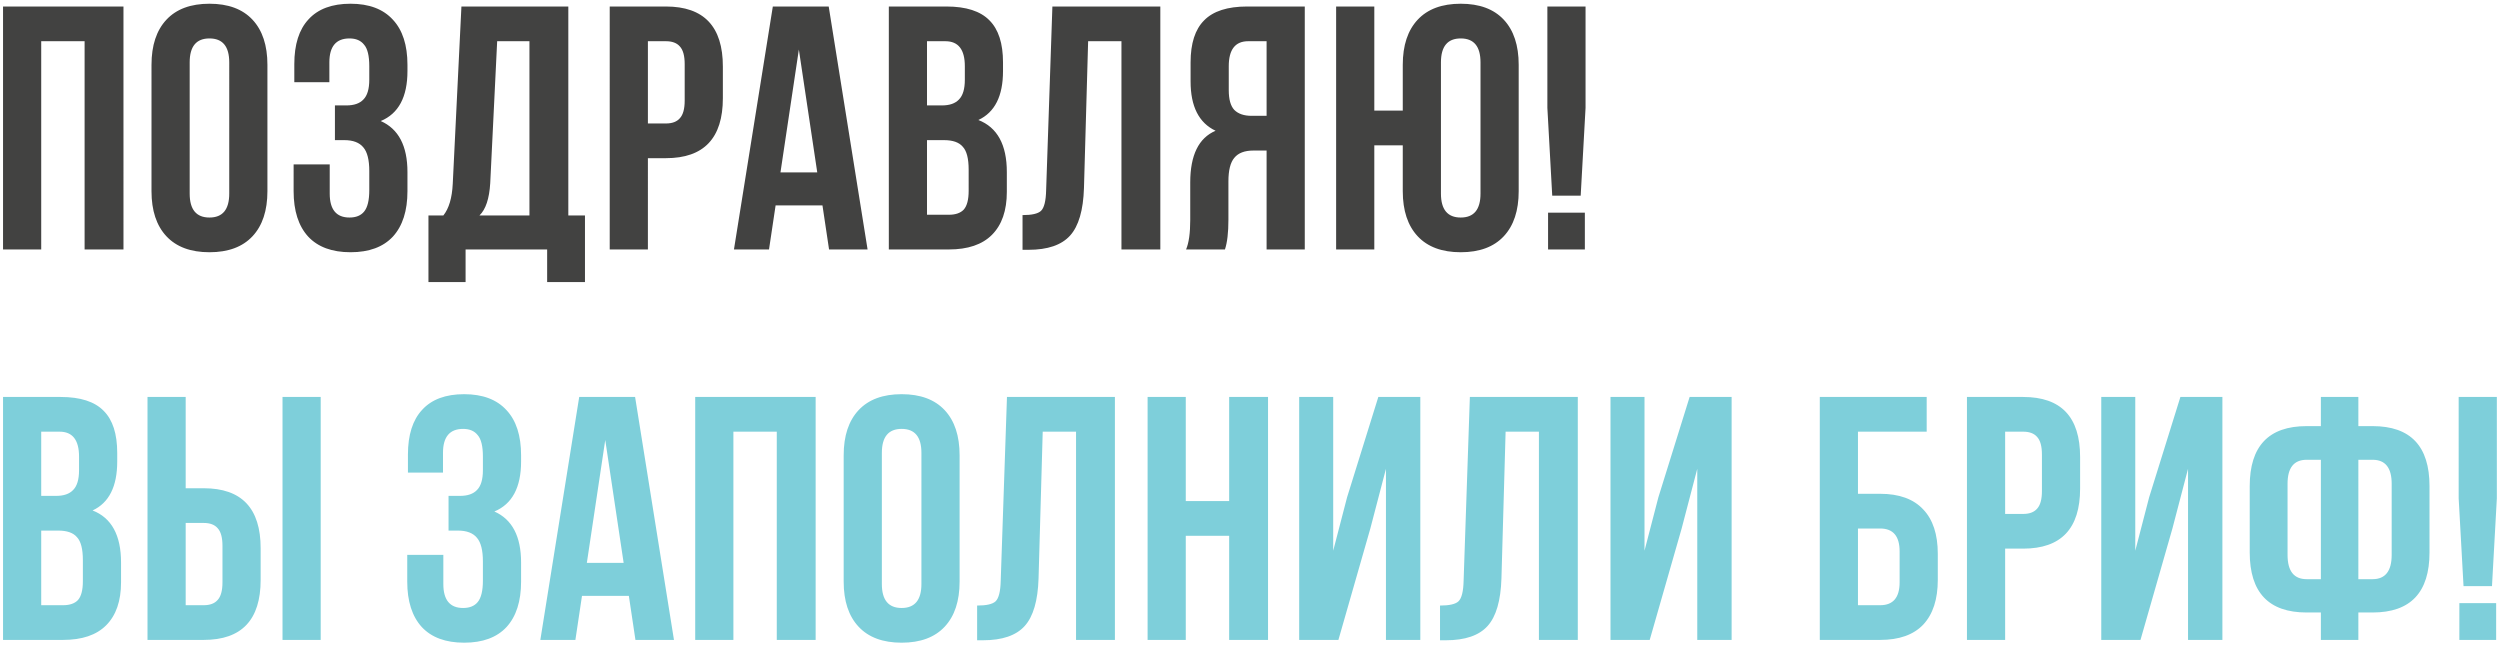 <svg width="461" height="119" fill="none" xmlns="http://www.w3.org/2000/svg"><path d="M7.6 7.6V46H.56V1.2h22.208V46H15.6V7.6h-8zm27.377 3.904v24.192c0 2.944 1.216 4.416 3.648 4.416 2.431 0 3.648-1.472 3.648-4.416V11.504c0-2.944-1.217-4.416-3.649-4.416-2.431 0-3.648 1.472-3.648 4.416zm-7.04 23.744V11.952c0-3.584.917-6.357 2.752-8.32 1.834-1.963 4.48-2.944 7.935-2.944 3.456 0 6.102.981 7.936 2.944 1.835 1.963 2.752 4.736 2.752 8.32v23.296c0 3.584-.917 6.357-2.752 8.32-1.834 1.963-4.48 2.944-7.936 2.944-3.456 0-6.1-.981-7.936-2.944-1.834-1.963-2.752-4.736-2.752-8.32zm40.159-20.544v-2.496c0-1.92-.32-3.243-.96-3.968-.598-.768-1.494-1.152-2.688-1.152-2.475 0-3.712 1.472-3.712 4.416v3.648h-6.464v-3.328c0-3.627.874-6.379 2.623-8.256 1.75-1.92 4.331-2.88 7.744-2.88 3.414 0 6.017.981 7.809 2.944 1.792 1.92 2.688 4.693 2.688 8.32v1.152c0 4.779-1.643 7.85-4.928 9.216 3.285 1.45 4.927 4.587 4.927 9.408v3.52c0 3.627-.895 6.421-2.688 8.384-1.791 1.92-4.394 2.88-7.808 2.88-3.413 0-6.015-.96-7.807-2.88-1.793-1.963-2.688-4.757-2.688-8.384V30.32H60.8v5.376c0 2.944 1.216 4.416 3.648 4.416 1.194 0 2.09-.363 2.688-1.088.64-.768.96-2.09.96-3.968v-3.52c0-2.048-.363-3.499-1.089-4.352-.725-.896-1.898-1.344-3.52-1.344H61.76v-6.4h2.111c1.408 0 2.454-.363 3.136-1.088.726-.725 1.088-1.941 1.088-3.648zm39.774 37.312h-6.976V46h-15.04v6.016h-6.847V39.728h2.751c1.025-1.28 1.6-3.221 1.729-5.824l1.6-32.704h19.712v38.528h3.071v12.288zM91.678 7.6l-1.28 26.176c-.17 2.859-.831 4.843-1.983 5.952h9.215V7.6h-5.95zM122.8 1.2c6.998 0 10.496 3.69 10.496 11.072v5.824c0 7.381-3.498 11.072-10.496 11.072h-3.328V46h-7.04V1.2H122.8zm0 6.4h-3.328v15.168h3.328c1.152 0 2.006-.32 2.56-.96.598-.64.896-1.728.896-3.264v-6.72c0-1.536-.298-2.624-.896-3.264-.554-.64-1.408-.96-2.56-.96zm30.013-6.4l7.168 44.8h-7.104l-1.216-8.128h-8.64L141.805 46h-6.464l7.168-44.8h10.304zm-5.504 7.936l-3.392 22.656h6.784l-3.392-22.656zM174.524 1.2c3.627 0 6.272.853 7.936 2.56 1.664 1.664 2.496 4.245 2.496 7.744v1.6c0 4.608-1.515 7.616-4.544 9.024 3.499 1.365 5.248 4.565 5.248 9.6v3.648c0 3.456-.917 6.101-2.752 7.936-1.792 1.792-4.437 2.688-7.936 2.688H163.9V1.2h10.624zm-.448 24.64h-3.136V39.6h4.032c1.237 0 2.155-.32 2.752-.96.597-.683.896-1.835.896-3.456V31.28c0-2.048-.363-3.456-1.088-4.224-.683-.81-1.835-1.216-3.456-1.216zm.256-18.24h-3.392v11.84h2.752c1.408 0 2.453-.363 3.136-1.088.725-.725 1.088-1.941 1.088-3.648v-2.496c0-3.072-1.195-4.608-3.584-4.608zm14.224 38.464v-6.4c1.707 0 2.837-.256 3.392-.768.597-.555.917-1.835.96-3.84L194.06 1.2h19.904V46h-7.168V7.6h-6.144l-.768 27.072c-.128 4.096-.981 7.019-2.56 8.768-1.579 1.75-4.139 2.624-7.68 2.624h-1.088zM225.88 46h-7.168c.512-1.195.768-3.008.768-5.44v-6.912c0-5.035 1.558-8.213 4.672-9.536-3.072-1.45-4.608-4.48-4.608-9.088v-3.52c0-3.499.832-6.08 2.496-7.744 1.664-1.707 4.31-2.56 7.936-2.56H240.6V46h-7.04V27.76h-2.432c-1.621 0-2.794.448-3.52 1.344-.725.853-1.088 2.304-1.088 4.352v7.04c0 2.39-.213 4.224-.64 5.504zm7.68-38.4h-3.392c-2.389 0-3.584 1.536-3.584 4.608v4.416c0 1.707.342 2.923 1.024 3.648.726.725 1.792 1.088 3.2 1.088h2.752V7.6zm25.11 27.648V26.8h-5.248V46h-7.04V1.2h7.04v19.2h5.248v-8.448c0-3.584.918-6.357 2.752-8.32 1.835-1.963 4.48-2.944 7.936-2.944 3.456 0 6.102.981 7.936 2.944 1.835 1.963 2.752 4.736 2.752 8.32v23.296c0 3.584-.917 6.357-2.752 8.32-1.834 1.963-4.48 2.944-7.936 2.944-3.456 0-6.101-.981-7.936-2.944-1.834-1.963-2.752-4.736-2.752-8.32zm7.04-23.744v24.192c0 2.944 1.216 4.416 3.648 4.416 2.432 0 3.648-1.472 3.648-4.416V11.504c0-2.944-1.216-4.416-3.648-4.416-2.432 0-3.648 1.472-3.648 4.416zm25.769 24.576h-5.248l-.896-16.192V1.2h7.04v18.688l-.896 16.192zm-6.016 3.136h6.784V46h-6.784v-6.784z" fill="#424241"/><path d="M11.184 73.2c3.627 0 6.272.853 7.936 2.56 1.664 1.664 2.496 4.245 2.496 7.744v1.6c0 4.608-1.515 7.616-4.544 9.024 3.499 1.365 5.248 4.565 5.248 9.6v3.648c0 3.456-.917 6.101-2.752 7.936-1.792 1.792-4.437 2.688-7.936 2.688H.56V73.2h10.624zm-.448 24.64H7.6v13.76h4.032c1.237 0 2.155-.32 2.752-.96.597-.683.896-1.835.896-3.456v-3.904c0-2.048-.363-3.456-1.088-4.224-.683-.81-1.835-1.216-3.456-1.216zm.256-18.24H7.6v11.84h2.752c1.408 0 2.453-.363 3.136-1.088.725-.725 1.088-1.941 1.088-3.648v-2.496c0-3.072-1.195-4.608-3.584-4.608zM37.568 118H27.2V73.2h7.04v16.832h3.328c6.997 0 10.496 3.69 10.496 11.072v5.824c0 7.381-3.499 11.072-10.496 11.072zm-3.328-6.4h3.328c1.152 0 2.005-.32 2.56-.96.597-.64.896-1.728.896-3.264v-6.72c0-1.536-.299-2.624-.896-3.264-.555-.64-1.408-.96-2.56-.96H34.24V111.6zm24.896 6.4h-7.04V73.2h7.04V118zm29.912-31.296v-2.496c0-1.92-.32-3.243-.96-3.968-.597-.768-1.493-1.152-2.688-1.152-2.475 0-3.712 1.472-3.712 4.416v3.648h-6.464v-3.328c0-3.627.875-6.379 2.624-8.256 1.75-1.92 4.33-2.88 7.744-2.88 3.413 0 6.016.981 7.808 2.944 1.792 1.92 2.688 4.693 2.688 8.32v1.152c0 4.779-1.643 7.85-4.928 9.216 3.285 1.45 4.928 4.587 4.928 9.408v3.52c0 3.627-.896 6.421-2.688 8.384-1.792 1.92-4.395 2.88-7.808 2.88-3.413 0-6.016-.96-7.808-2.88-1.792-1.963-2.688-4.757-2.688-8.384v-4.928h6.656v5.376c0 2.944 1.216 4.416 3.648 4.416 1.195 0 2.09-.363 2.688-1.088.64-.768.96-2.091.96-3.968v-3.52c0-2.048-.363-3.499-1.088-4.352-.725-.896-1.899-1.344-3.52-1.344h-1.728v-6.4h2.112c1.408 0 2.453-.363 3.136-1.088.725-.725 1.088-1.941 1.088-3.648zM117.111 73.2l7.168 44.8h-7.104l-1.216-8.128h-8.64L106.103 118h-6.464l7.168-44.8h10.304zm-5.504 7.936l-3.392 22.656h6.784l-3.392-22.656zm23.63-1.536V118h-7.04V73.2h22.208V118h-7.168V79.6h-8zm27.377 3.904v24.192c0 2.944 1.216 4.416 3.648 4.416 2.432 0 3.648-1.472 3.648-4.416V83.504c0-2.944-1.216-4.416-3.648-4.416-2.432 0-3.648 1.472-3.648 4.416zm-7.04 23.744V83.952c0-3.584.917-6.357 2.752-8.32 1.835-1.963 4.48-2.944 7.936-2.944 3.456 0 6.101.981 7.936 2.944s2.752 4.736 2.752 8.32v23.296c0 3.584-.917 6.357-2.752 8.32-1.835 1.963-4.48 2.944-7.936 2.944-3.456 0-6.101-.981-7.936-2.944s-2.752-4.736-2.752-8.32zm24.607 10.816v-6.4c1.707 0 2.837-.256 3.392-.768.597-.555.917-1.835.96-3.84l1.152-33.856h19.904V118h-7.168V79.6h-6.144l-.768 27.072c-.128 4.096-.981 7.019-2.56 8.768-1.579 1.749-4.139 2.624-7.68 2.624h-1.088zM218.657 98.8V118h-7.04V73.2h7.04v19.2h8V73.2h7.168V118h-7.168V98.8h-8zm34.033-1.344L246.802 118h-7.232V73.2h6.272v28.352l2.56-9.856 5.76-18.496h7.744V118h-6.336V86.448l-2.88 11.008zm12.848 20.608v-6.4c1.707 0 2.838-.256 3.392-.768.598-.555.918-1.835.96-3.84l1.152-33.856h19.904V118h-7.168V79.6h-6.144l-.768 27.072c-.128 4.096-.981 7.019-2.56 8.768-1.578 1.749-4.138 2.624-7.68 2.624h-1.088zm44.557-20.608L304.207 118h-7.232V73.2h6.272v28.352l2.56-9.856 5.76-18.496h7.744V118h-6.336V86.448l-2.88 11.008zM346.705 118h-11.136V73.2h19.712v6.4h-12.672v11.456h4.096c3.499 0 6.144.96 7.936 2.88 1.792 1.877 2.688 4.608 2.688 8.192v4.8c0 3.584-.896 6.336-2.688 8.256-1.792 1.877-4.437 2.816-7.936 2.816zm-4.096-6.4h4.096c2.389 0 3.584-1.408 3.584-4.224v-5.696c0-2.816-1.195-4.224-3.584-4.224h-4.096V111.6zm30.466-38.4c6.998 0 10.496 3.69 10.496 11.072v5.824c0 7.381-3.498 11.072-10.496 11.072h-3.328V118h-7.04V73.2h10.368zm0 6.4h-3.328v15.168h3.328c1.152 0 2.006-.32 2.56-.96.598-.64.896-1.728.896-3.264v-6.72c0-1.536-.298-2.624-.896-3.264-.554-.64-1.408-.96-2.56-.96zm27.518 17.856L394.705 118h-7.232V73.2h6.272v28.352l2.56-9.856 5.76-18.496h7.744V118h-6.336V86.448l-2.88 11.008zM427.969 118v-5.056h-2.624c-6.997 0-10.496-3.691-10.496-11.072V89.648c0-7.381 3.499-11.072 10.496-11.072h2.624V73.2h6.912v5.376h2.624c6.997 0 10.496 3.69 10.496 11.072v12.224c0 7.381-3.499 11.072-10.496 11.072h-2.624V118h-6.912zm9.536-33.216h-2.624V106.8h2.624c2.347 0 3.52-1.493 3.52-4.48V89.2c0-2.944-1.173-4.416-3.52-4.416zm-9.536 22.016V84.784h-2.624c-2.347 0-3.52 1.472-3.52 4.416v13.12c0 2.987 1.173 4.48 3.52 4.48h2.624zm31.553 1.28h-5.248l-.896-16.192V73.2h7.04v18.688l-.896 16.192zm-6.016 3.136h6.784V118h-6.784v-6.784z" fill="#7ECFDA"/></svg>